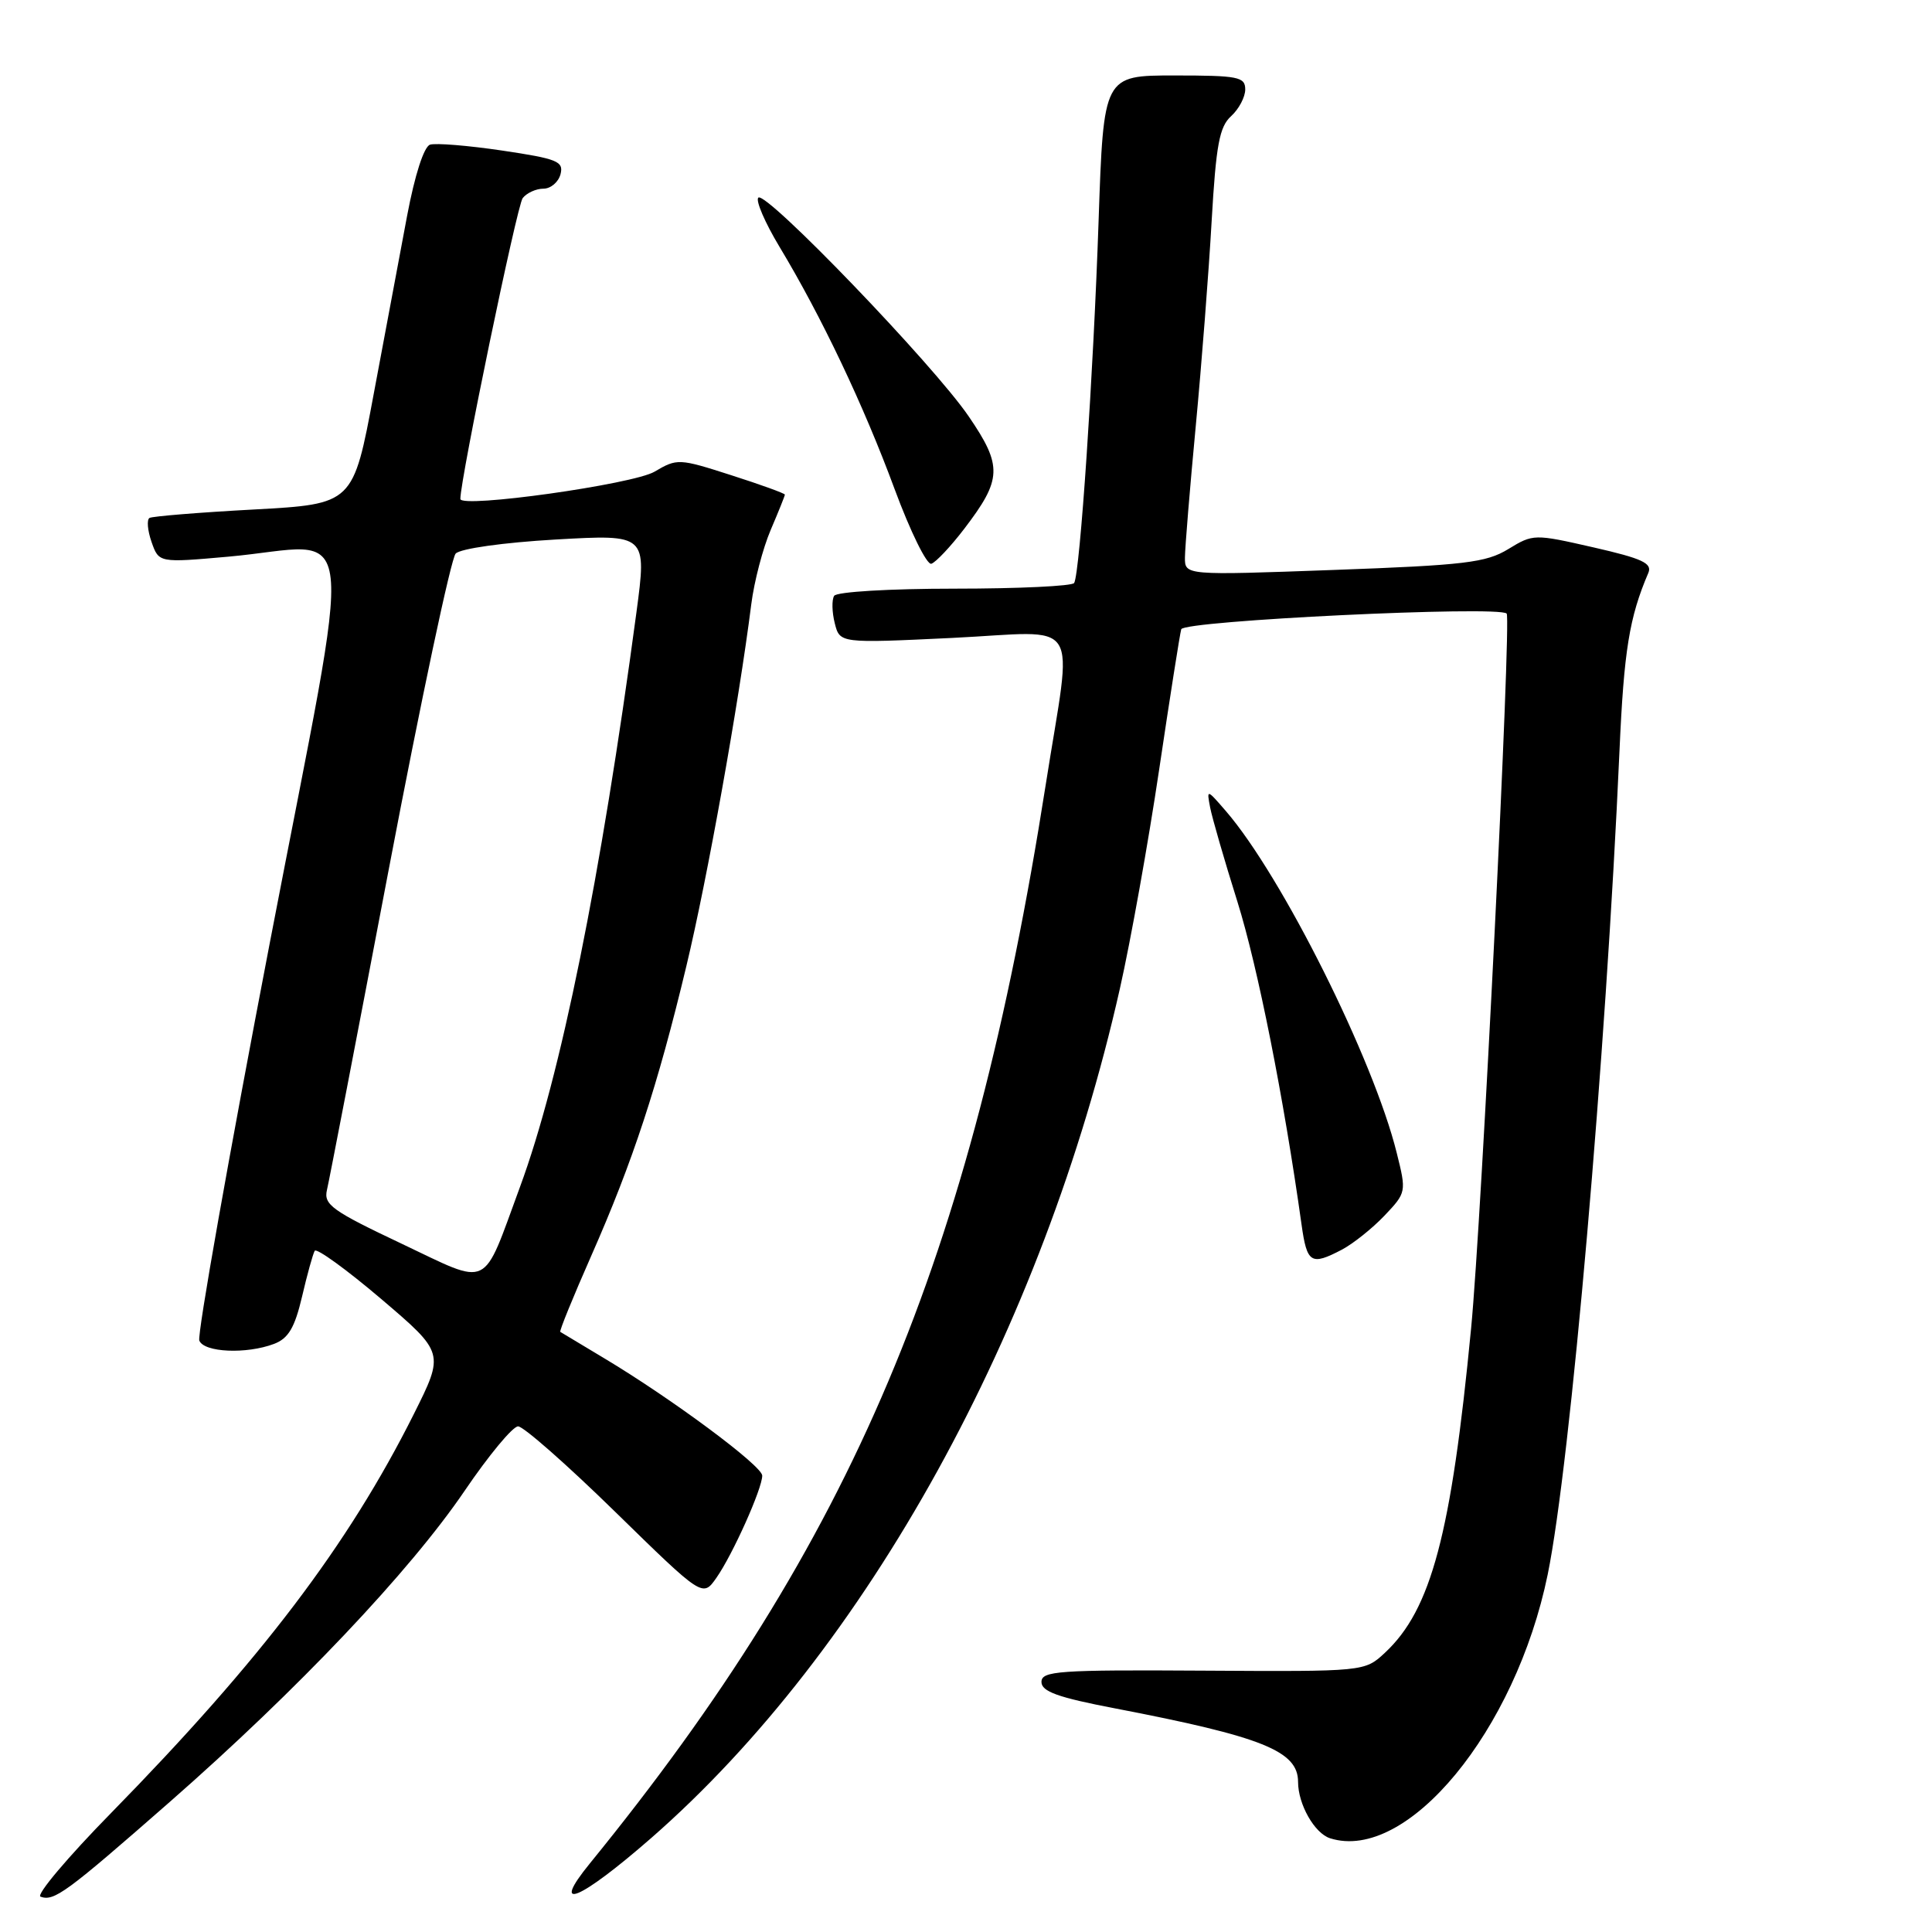 <?xml version="1.0" encoding="UTF-8" standalone="no"?>
<!DOCTYPE svg PUBLIC "-//W3C//DTD SVG 1.1//EN" "http://www.w3.org/Graphics/SVG/1.1/DTD/svg11.dtd" >
<svg xmlns="http://www.w3.org/2000/svg" xmlns:xlink="http://www.w3.org/1999/xlink" version="1.1" viewBox="0 0 256 256">
 <g >
 <path fill="currentColor"
d=" M 22.50 238.76 C 39.44 223.91 54.31 208.21 61.56 197.55 C 64.75 192.85 67.94 189.00 68.65 189.00 C 69.36 189.00 75.15 194.10 81.52 200.33 C 93.11 211.66 93.11 211.66 94.92 209.08 C 97.07 206.02 101.00 197.26 101.00 195.53 C 101.00 194.23 89.01 185.33 80.00 179.94 C 76.97 178.13 74.38 176.57 74.24 176.48 C 74.09 176.39 75.94 171.85 78.34 166.41 C 83.84 153.95 87.15 143.88 90.95 128.00 C 93.71 116.51 97.88 93.26 99.55 80.05 C 99.93 77.05 101.09 72.63 102.12 70.22 C 103.15 67.81 104.00 65.70 104.00 65.54 C 104.00 65.38 100.81 64.22 96.90 62.97 C 89.96 60.74 89.73 60.73 86.73 62.50 C 83.88 64.18 61.00 67.39 61.00 66.11 C 61.00 63.45 68.51 27.19 69.26 26.25 C 69.80 25.56 71.04 25.00 72.01 25.00 C 72.97 25.00 73.99 24.14 74.27 23.09 C 74.71 21.38 73.87 21.04 66.54 19.95 C 62.02 19.28 57.72 18.93 56.98 19.17 C 56.17 19.44 54.96 23.21 53.95 28.56 C 53.02 33.48 51.03 44.09 49.53 52.14 C 46.80 66.79 46.80 66.79 33.65 67.51 C 26.42 67.90 20.19 68.41 19.81 68.63 C 19.43 68.86 19.55 70.29 20.08 71.81 C 21.05 74.58 21.05 74.58 30.27 73.76 C 47.75 72.20 47.08 65.98 35.76 124.88 C 30.33 153.13 26.12 176.87 26.41 177.63 C 27.02 179.21 32.65 179.46 36.32 178.07 C 38.21 177.35 39.05 175.94 40.02 171.82 C 40.70 168.89 41.46 166.16 41.70 165.74 C 41.93 165.33 45.90 168.20 50.51 172.12 C 58.89 179.26 58.89 179.26 54.83 187.38 C 46.14 204.73 34.58 219.95 14.74 240.21 C 8.96 246.10 4.75 251.10 5.37 251.32 C 7.17 251.97 8.75 250.81 22.50 238.76 Z  M 86.31 243.53 C 114.85 218.57 138.19 176.27 148.39 131.00 C 149.82 124.67 152.16 111.62 153.59 102.00 C 155.02 92.38 156.34 84.00 156.52 83.38 C 156.84 82.24 198.57 80.23 199.64 81.30 C 200.28 81.95 196.32 161.63 194.93 176.00 C 192.30 203.31 189.64 213.29 183.51 219.00 C 180.82 221.50 180.82 221.50 159.41 221.37 C 140.23 221.25 138.00 221.41 138.00 222.87 C 138.00 224.14 140.18 224.92 147.75 226.37 C 167.30 230.13 172.00 232.02 172.00 236.11 C 172.00 239.08 174.18 242.92 176.24 243.58 C 186.43 246.81 200.83 229.35 205.08 208.62 C 208.09 193.92 212.79 139.98 214.59 99.50 C 215.18 86.21 215.89 81.80 218.41 75.92 C 218.96 74.63 217.62 74.01 211.14 72.53 C 203.28 70.74 203.16 70.74 199.85 72.76 C 196.91 74.55 194.10 74.89 176.75 75.52 C 157.00 76.24 157.00 76.24 157.01 73.87 C 157.02 72.57 157.66 64.75 158.44 56.50 C 159.22 48.25 160.17 36.01 160.55 29.29 C 161.13 19.19 161.58 16.79 163.13 15.39 C 164.16 14.45 165.00 12.86 165.00 11.85 C 165.00 10.18 164.07 10.00 155.62 10.00 C 146.23 10.00 146.23 10.00 145.57 29.25 C 144.88 49.59 143.10 75.99 142.33 77.25 C 142.09 77.66 134.96 78.00 126.50 78.00 C 117.82 78.00 110.86 78.42 110.53 78.95 C 110.20 79.48 110.24 81.11 110.61 82.58 C 111.28 85.24 111.28 85.24 126.14 84.53 C 143.68 83.68 142.13 81.26 138.56 104.00 C 128.67 166.99 112.95 204.18 78.17 246.90 C 72.79 253.50 76.79 251.84 86.31 243.53 Z  M 177.80 165.59 C 179.28 164.81 181.82 162.79 183.44 161.09 C 186.35 158.02 186.37 157.95 185.07 152.75 C 181.99 140.34 169.88 116.11 162.46 107.50 C 159.90 104.54 159.88 104.53 160.35 107.00 C 160.62 108.38 162.24 114.00 163.97 119.50 C 166.66 128.11 170.10 145.40 172.46 162.25 C 173.18 167.40 173.71 167.73 177.80 165.59 Z  M 127.75 70.09 C 132.78 63.51 132.86 61.77 128.37 55.19 C 123.71 48.34 101.46 25.22 100.48 26.19 C 100.10 26.57 101.36 29.50 103.28 32.69 C 108.85 41.94 114.43 53.68 118.53 64.78 C 120.62 70.43 122.82 74.90 123.41 74.70 C 124.01 74.50 125.96 72.43 127.75 70.09 Z  M 53.16 164.77 C 44.01 160.44 42.87 159.62 43.32 157.69 C 43.61 156.48 47.31 137.28 51.55 115.00 C 55.79 92.72 59.77 73.98 60.38 73.35 C 61.02 72.69 66.68 71.89 73.61 71.49 C 85.71 70.80 85.71 70.80 84.33 81.15 C 79.60 116.43 74.28 142.69 68.91 157.25 C 63.81 171.08 65.15 170.45 53.16 164.77 Z "/>
</g>
</svg>